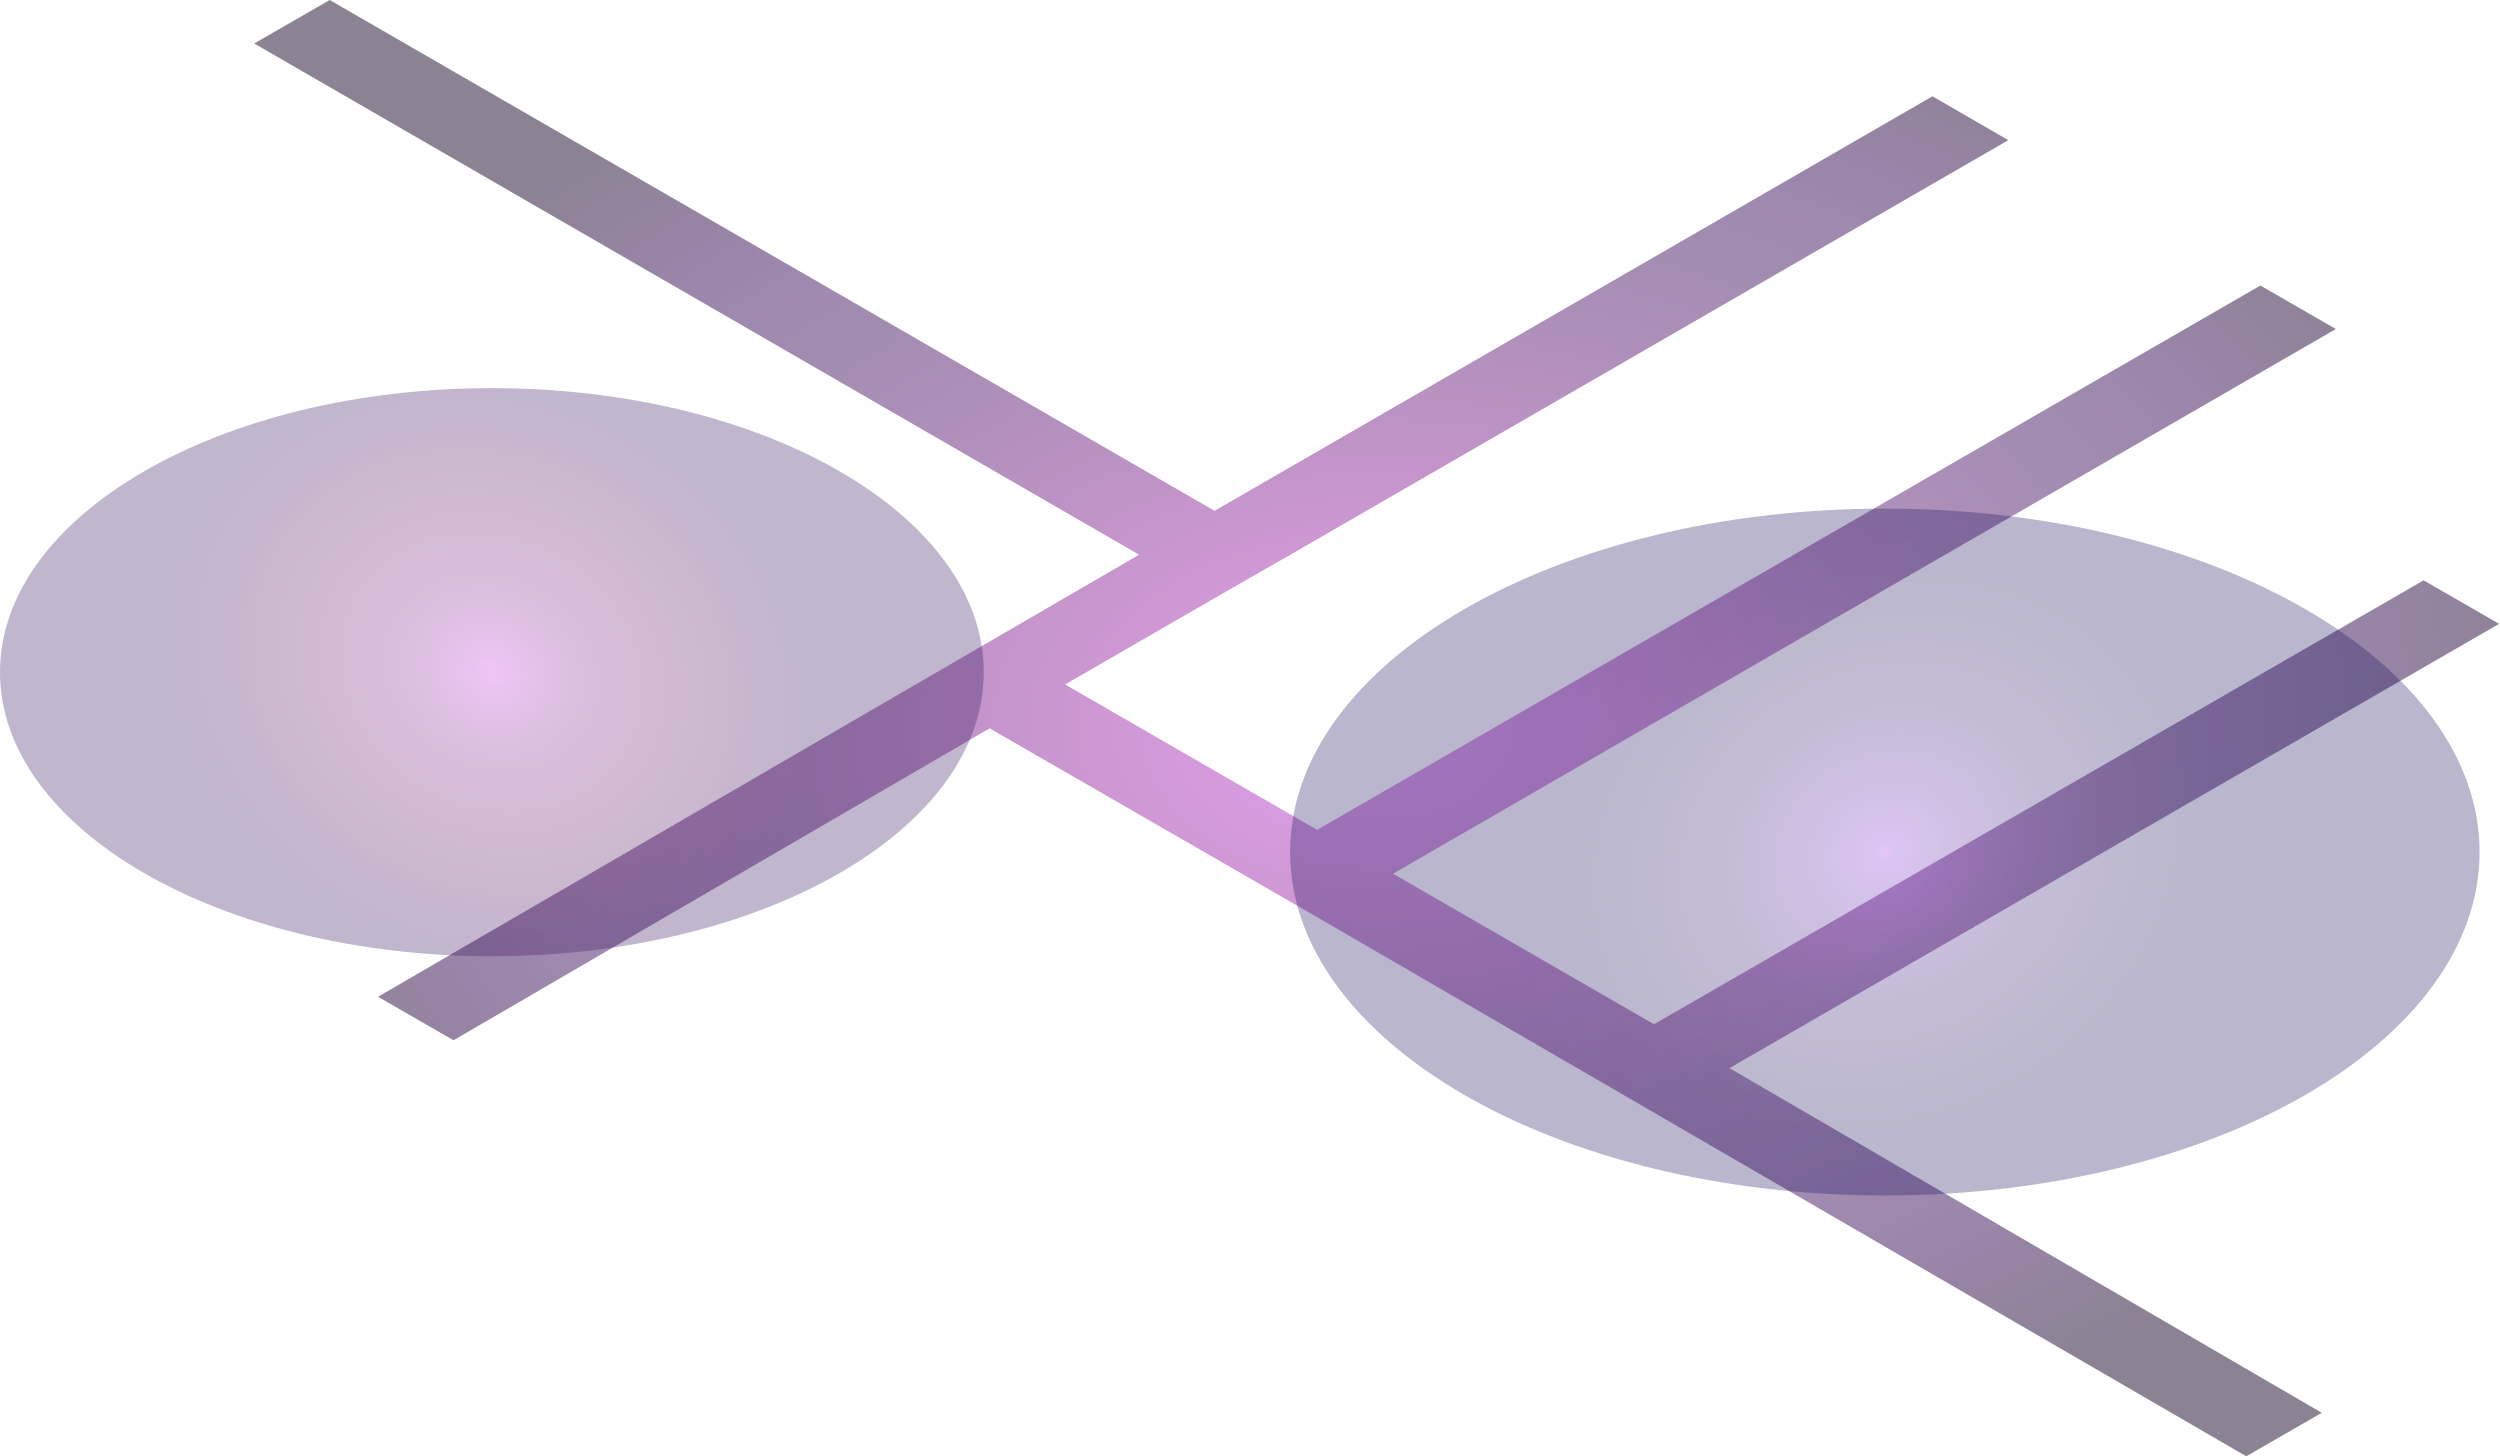 <svg width="1018" height="593" viewBox="0 0 1018 593" fill="none" xmlns="http://www.w3.org/2000/svg">
<path opacity="0.5" d="M1017.62 254.035L986.889 236.322L673.509 417.083L567.232 355.77L951.16 133.981L920.428 116.269L536.348 337.906L433.705 278.712L500.317 240.258L525.448 225.876L817.785 57.075L786.901 39.21L494.564 208.012L134.252 0L103.52 17.713L463.831 225.876L153.933 405.88L184.666 423.593L402.972 296.576L508.038 357.132L536.348 373.483L914.675 593L945.407 575.287L704.241 434.947L1017.62 254.035Z" fill="url(#paint0_radial_961_3818)"/>
<path opacity="0.3" d="M200.291 389.38C310.908 389.38 400.582 337.596 400.582 273.717C400.582 209.838 310.908 158.054 200.291 158.054C89.673 158.054 0 209.838 0 273.717C0 337.596 89.673 389.38 200.291 389.38Z" fill="url(#paint1_radial_961_3818)"/>
<path opacity="0.3" d="M767.499 486.801C633.751 486.801 525.326 424.189 525.326 346.952C525.326 269.716 633.751 207.104 767.499 207.104C901.247 207.104 1009.67 269.716 1009.67 346.952C1009.67 424.189 901.247 486.801 767.499 486.801Z" fill="url(#paint2_radial_961_3818)"/>
<defs>
<radialGradient id="paint0_radial_961_3818" cx="0" cy="0" r="1" gradientUnits="userSpaceOnUse" gradientTransform="translate(560.577 296.767) scale(490.315 329.247)">
<stop stop-color="#C742E8"/>
<stop offset="0.076" stop-color="#B83CCC"/>
<stop offset="0.222" stop-color="#A031AA"/>
<stop offset="0.364" stop-color="#80288E"/>
<stop offset="0.498" stop-color="#612178"/>
<stop offset="0.623" stop-color="#4B1C68"/>
<stop offset="0.735" stop-color="#3D135F"/>
<stop offset="0.823" stop-color="#300B4E"/>
<stop offset="0.974" stop-color="#180626"/>
</radialGradient>
<radialGradient id="paint1_radial_961_3818" cx="0" cy="0" r="1" gradientUnits="userSpaceOnUse" gradientTransform="translate(200.231 273.73) rotate(30.001) scale(163.523 141.617)">
<stop stop-color="#E842E1"/>
<stop offset="0" stop-color="#C742E8"/>
<stop offset="0.023" stop-color="#C33FD8"/>
<stop offset="0.098" stop-color="#A836BA"/>
<stop offset="0.179" stop-color="#902EA0"/>
<stop offset="0.262" stop-color="#83278B"/>
<stop offset="0.35" stop-color="#772279"/>
<stop offset="0.443" stop-color="#6A1D6C"/>
<stop offset="0.545" stop-color="#581962"/>
<stop offset="0.661" stop-color="#44105D"/>
<stop offset="0.823" stop-color="#2F0D5B"/>
</radialGradient>
<radialGradient id="paint2_radial_961_3818" cx="0" cy="0" r="1" gradientUnits="userSpaceOnUse" gradientTransform="translate(767.571 346.969) rotate(149.999) scale(197.717 171.23)">
<stop stop-color="#A942E8"/>
<stop offset="0.023" stop-color="#823FD8"/>
<stop offset="0.098" stop-color="#7036BA"/>
<stop offset="0.179" stop-color="#602EA0"/>
<stop offset="0.262" stop-color="#4D278B"/>
<stop offset="0.35" stop-color="#392279"/>
<stop offset="0.443" stop-color="#321D6C"/>
<stop offset="0.545" stop-color="#231962"/>
<stop offset="0.661" stop-color="#1B105D"/>
<stop offset="0.823" stop-color="#180D5B"/>
</radialGradient>
</defs>
</svg>
